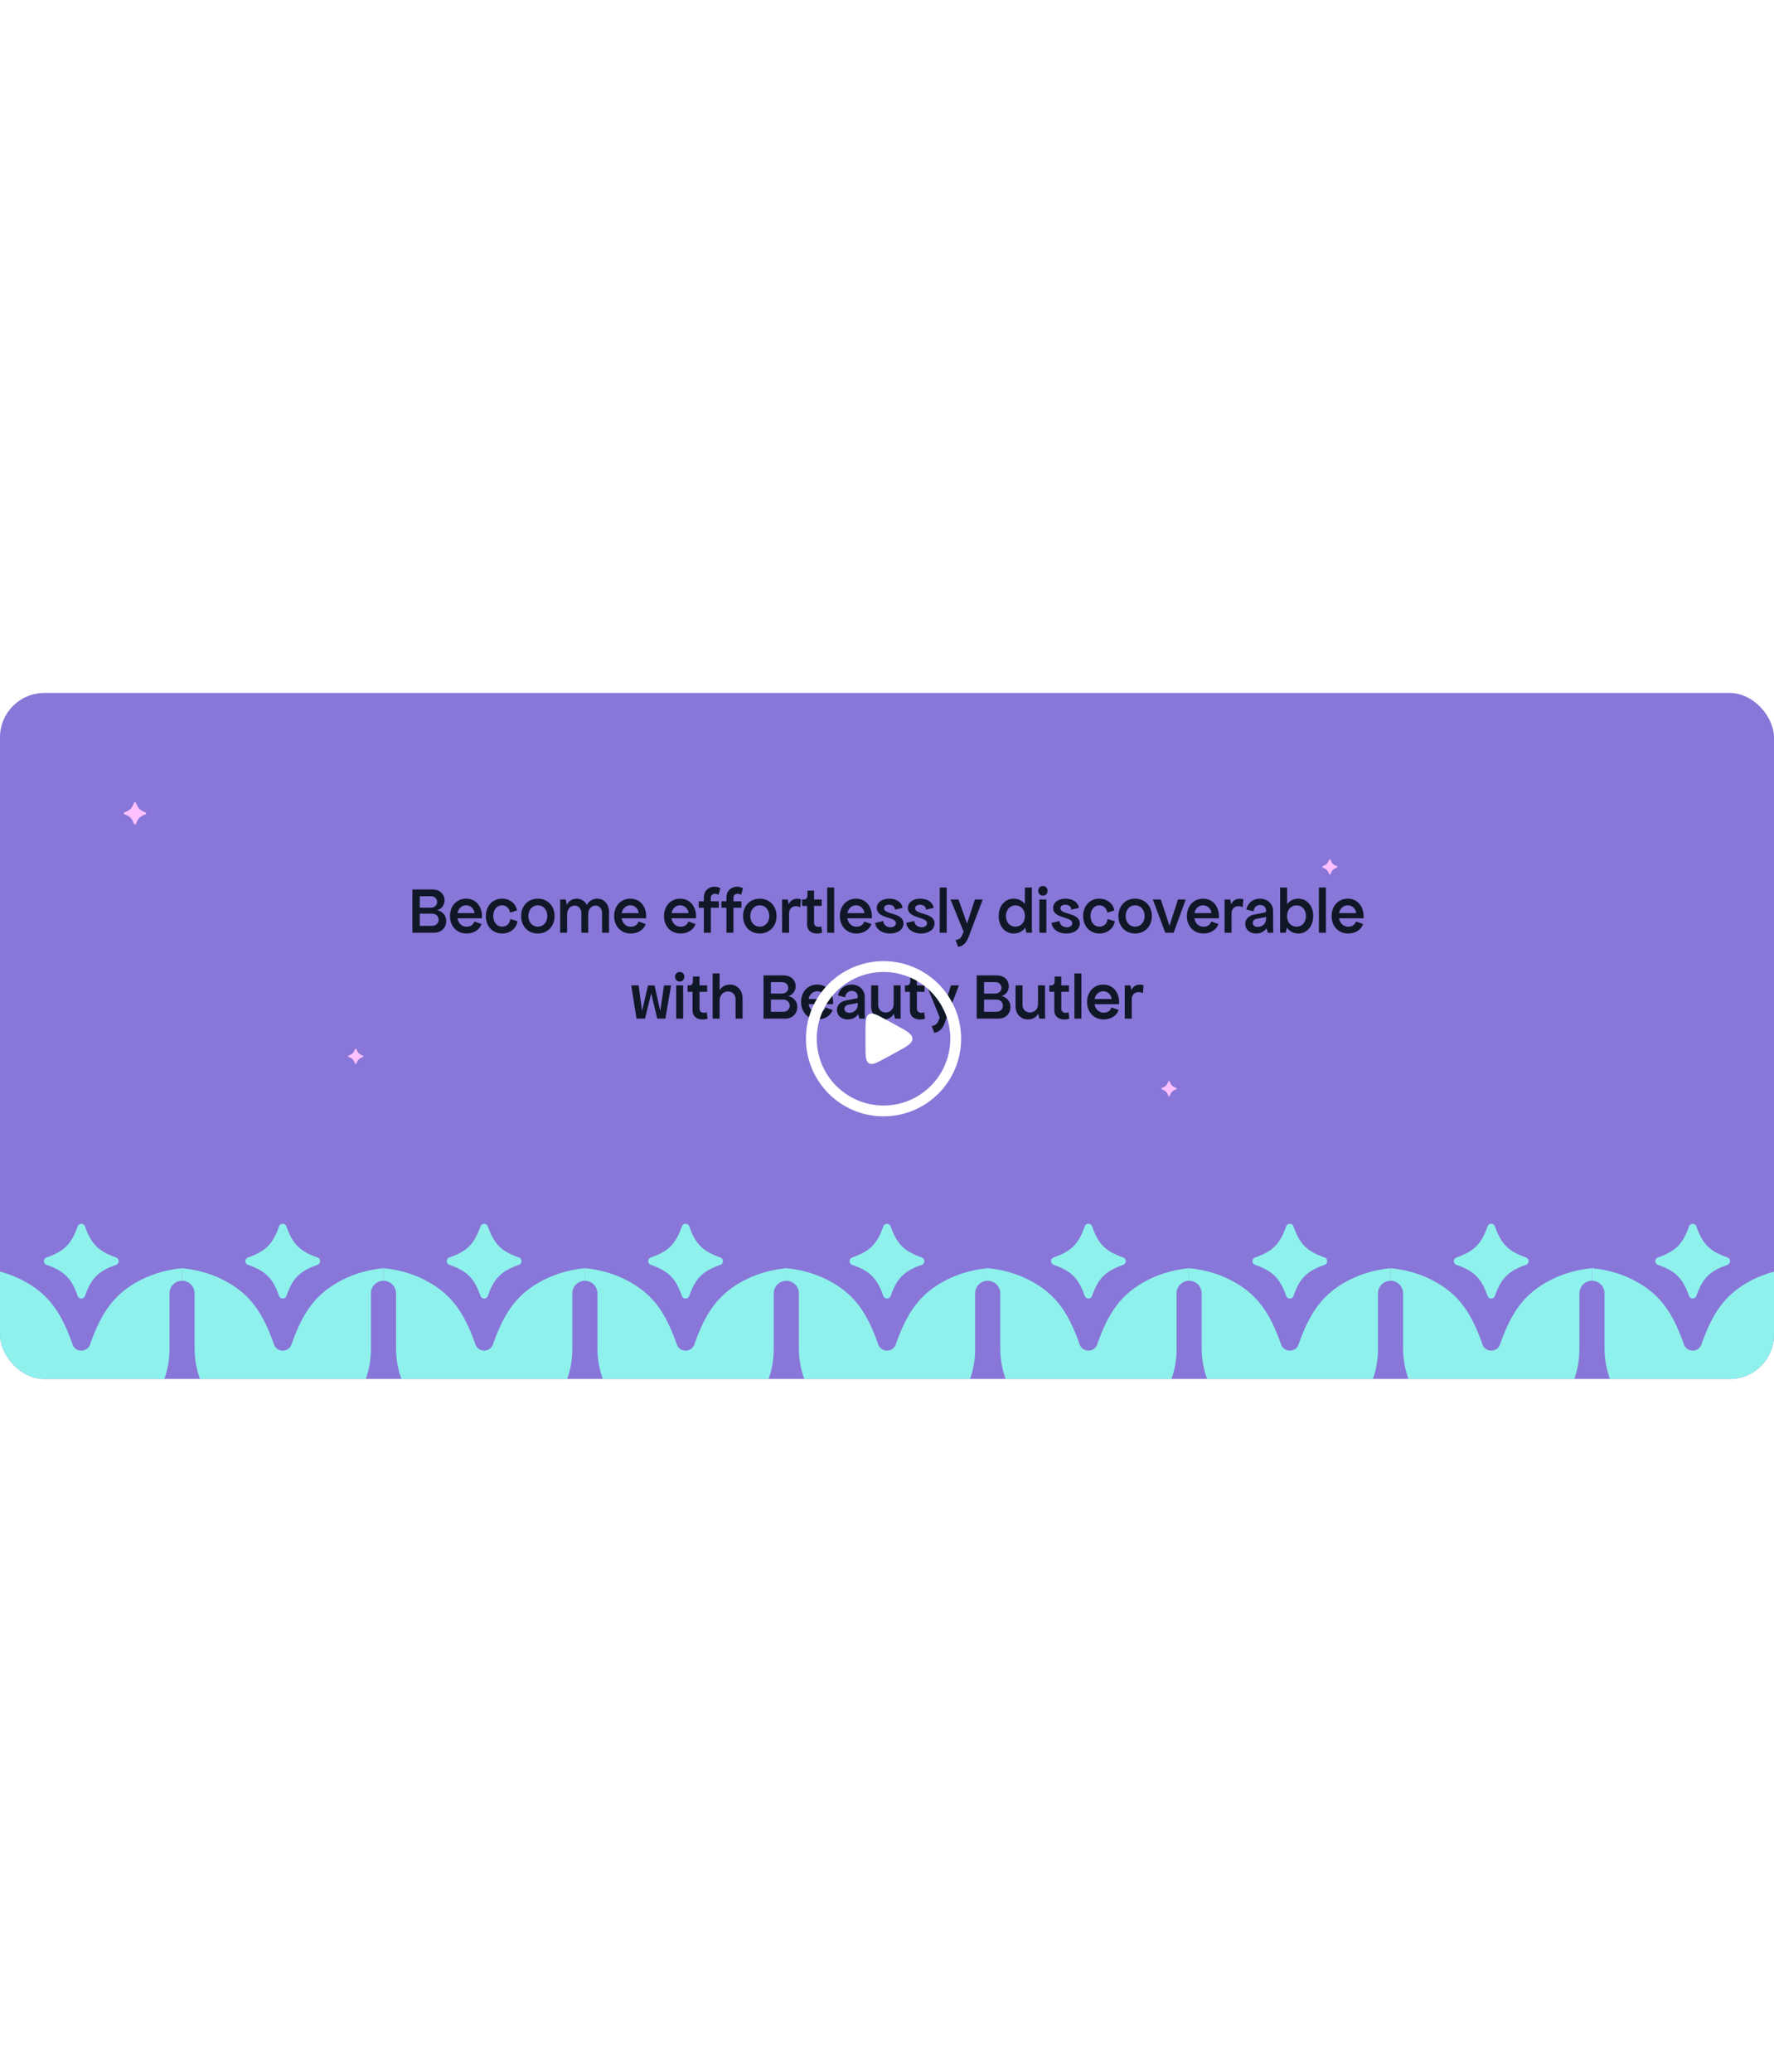 <svg width="1280" height="1495" viewBox="0 0 1280 495" fill="none" xmlns="http://www.w3.org/2000/svg">
<g clip-path="url(#clip0_1333_12715)">
<rect width="1280" height="495" rx="32" fill="#8877D8"/>
<path d="M1196.23 412.627C1208.99 417.091 1214.21 422.309 1218.68 435.073C1219.56 437.588 1223.09 437.588 1223.97 435.073C1228.43 422.309 1233.65 417.091 1246.42 412.627C1248.93 411.746 1248.93 408.213 1246.42 407.333C1233.65 402.869 1228.43 397.65 1223.97 384.886C1223.09 382.371 1219.56 382.371 1218.68 384.886C1214.21 397.65 1208.99 402.869 1196.23 407.333C1193.71 408.213 1193.71 411.746 1196.23 412.627Z" fill="#8FF1EC"/>
<path d="M1157.72 433.2V472.811C1157.72 507.216 1184.74 535.988 1219.13 537.145C1255.26 538.364 1284.93 509.442 1284.93 473.578V433.2C1284.93 428.195 1288.99 424.133 1294 424.133V415.066L1293.41 415.129C1281.73 416.286 1270.36 419.795 1260.24 425.717C1244.22 435.098 1235.45 447.787 1227.65 470.069C1225.57 476.03 1217.09 476.03 1215 470.069C1207.21 447.787 1198.44 435.098 1182.42 425.717C1172.3 419.782 1160.93 416.274 1149.25 415.129L1148.66 415.066V424.133C1153.66 424.133 1157.72 428.195 1157.72 433.2Z" fill="#8FF1EC"/>
<path d="M1050.89 412.627C1063.65 417.091 1068.87 422.309 1073.33 435.073C1074.21 437.588 1077.75 437.588 1078.63 435.073C1083.09 422.309 1088.31 417.091 1101.07 412.627C1103.59 411.746 1103.59 408.213 1101.07 407.333C1088.31 402.869 1083.09 397.65 1078.63 384.886C1077.75 382.371 1074.21 382.371 1073.33 384.886C1068.87 397.65 1063.65 402.869 1050.89 407.333C1048.37 408.213 1048.37 411.746 1050.89 412.627Z" fill="#8FF1EC"/>
<path d="M1012.38 433.2V472.811C1012.38 507.216 1039.39 535.988 1073.79 537.145C1109.91 538.364 1139.59 509.442 1139.59 473.578V433.2C1139.59 428.195 1143.65 424.133 1148.66 424.133V415.066L1148.07 415.129C1136.39 416.286 1125.02 419.795 1114.89 425.717C1098.87 435.098 1090.11 447.787 1082.31 470.069C1080.23 476.03 1071.75 476.03 1069.66 470.069C1061.87 447.787 1053.1 435.098 1037.08 425.717C1026.96 419.782 1015.59 416.274 1003.91 415.129L1003.32 415.066V424.133C1008.32 424.133 1012.38 428.195 1012.38 433.2Z" fill="#8FF1EC"/>
<path d="M905.558 412.627C918.321 417.091 923.54 422.309 928.004 435.073C928.884 437.588 932.418 437.588 933.298 435.073C937.762 422.309 942.981 417.091 955.745 412.627C958.26 411.746 958.26 408.213 955.745 407.333C942.981 402.869 937.762 397.65 933.298 384.886C932.418 382.371 928.884 382.371 928.004 384.886C923.54 397.65 918.321 402.869 905.558 407.333C903.043 408.213 903.043 411.746 905.558 412.627Z" fill="#8FF1EC"/>
<path d="M867.052 433.2V472.811C867.052 507.216 894.064 535.988 928.456 537.145C964.584 538.364 994.261 509.442 994.261 473.578V433.2C994.261 428.195 998.323 424.133 1003.33 424.133V415.066L1002.74 415.129C991.055 416.286 979.687 419.795 969.564 425.717C953.543 435.098 944.779 447.787 936.982 470.069C934.895 476.03 926.419 476.03 924.332 470.069C916.535 447.787 907.77 435.098 891.75 425.717C881.627 419.782 870.259 416.274 858.577 415.129L857.986 415.066V424.133C862.991 424.133 867.052 428.195 867.052 433.2Z" fill="#8FF1EC"/>
<path d="M760.228 412.627C772.991 417.091 778.21 422.309 782.674 435.073C783.554 437.588 787.088 437.588 787.968 435.073C792.432 422.309 797.651 417.091 810.414 412.627C812.929 411.746 812.929 408.213 810.414 407.333C797.651 402.869 792.432 397.65 787.968 384.886C787.088 382.371 783.554 382.371 782.674 384.886C778.21 397.65 772.991 402.869 760.228 407.333C757.713 408.213 757.713 411.746 760.228 412.627Z" fill="#8FF1EC"/>
<path d="M721.723 433.2V472.811C721.723 507.216 748.734 535.988 783.127 537.145C819.255 538.364 848.932 509.442 848.932 473.578V433.2C848.932 428.195 852.993 424.133 857.998 424.133V415.066L857.407 415.129C845.725 416.286 834.357 419.795 824.234 425.717C808.214 435.098 799.449 447.787 791.652 470.069C789.565 476.03 781.089 476.03 779.002 470.069C771.205 447.787 762.441 435.098 746.42 425.717C736.297 419.782 724.929 416.274 713.247 415.129L712.656 415.066V424.133C717.661 424.133 721.723 428.195 721.723 433.2Z" fill="#8FF1EC"/>
<path d="M614.899 412.627C627.663 417.091 632.881 422.309 637.345 435.073C638.226 437.588 641.759 437.588 642.639 435.073C647.104 422.309 652.322 417.091 665.086 412.627C667.601 411.746 667.601 408.213 665.086 407.333C652.322 402.869 647.104 397.65 642.639 384.886C641.759 382.371 638.226 382.371 637.345 384.886C632.881 397.65 627.663 402.869 614.899 407.333C612.384 408.213 612.384 411.746 614.899 412.627Z" fill="#8FF1EC"/>
<path d="M576.395 433.2V472.811C576.395 507.216 603.406 535.988 637.799 537.145C673.927 538.365 703.604 509.442 703.604 473.578V433.2C703.604 428.195 707.666 424.133 712.671 424.133V415.067L712.08 415.13C700.397 416.286 689.03 419.795 678.907 425.718C662.886 435.099 654.121 447.787 646.325 470.07C644.237 476.03 635.762 476.03 633.674 470.07C625.878 447.787 617.113 435.099 601.093 425.718C590.97 419.782 579.602 416.274 567.92 415.13L567.329 415.067V424.133C572.333 424.133 576.395 428.195 576.395 433.2Z" fill="#8FF1EC"/>
<path d="M469.57 412.627C482.334 417.091 487.553 422.309 492.017 435.073C492.897 437.588 496.431 437.588 497.311 435.073C501.775 422.309 506.994 417.091 519.757 412.627C522.272 411.746 522.272 408.213 519.757 407.333C506.994 402.869 501.775 397.65 497.311 384.886C496.431 382.371 492.897 382.371 492.017 384.886C487.553 397.65 482.334 402.869 469.57 407.333C467.055 408.213 467.055 411.746 469.57 412.627Z" fill="#8FF1EC"/>
<path d="M431.066 433.2V472.811C431.066 507.216 458.077 535.988 492.469 537.145C528.597 538.364 558.274 509.442 558.274 473.578V433.2C558.274 428.195 562.336 424.133 567.341 424.133V415.066L566.75 415.129C555.068 416.286 543.7 419.795 533.577 425.717C517.557 435.098 508.792 447.787 500.995 470.069C498.908 476.03 490.432 476.03 488.345 470.069C480.548 447.787 471.783 435.098 455.763 425.717C445.64 419.782 434.272 416.274 422.59 415.129L421.999 415.066V424.133C427.004 424.133 431.066 428.195 431.066 433.2Z" fill="#8FF1EC"/>
<path d="M324.241 412.627C337.004 417.091 342.223 422.309 346.687 435.073C347.567 437.588 351.101 437.588 351.981 435.073C356.445 422.309 361.664 417.091 374.428 412.627C376.943 411.746 376.943 408.213 374.428 407.333C361.664 402.869 356.445 397.65 351.981 384.886C351.101 382.371 347.567 382.371 346.687 384.886C342.223 397.65 337.004 402.869 324.241 407.333C321.726 408.213 321.726 411.746 324.241 412.627Z" fill="#8FF1EC"/>
<path d="M285.736 433.2V472.811C285.736 507.216 312.747 535.988 347.14 537.145C383.268 538.364 412.945 509.442 412.945 473.578V433.2C412.945 428.195 417.007 424.133 422.011 424.133V415.066L421.42 415.129C409.738 416.286 398.37 419.795 388.247 425.717C372.227 435.098 363.462 447.787 355.666 470.069C353.578 476.03 345.103 476.03 343.015 470.069C335.219 447.787 326.454 435.098 310.433 425.717C300.31 419.782 288.943 416.274 277.26 415.129L276.669 415.066V424.133C281.674 424.133 285.736 428.195 285.736 433.2Z" fill="#8FF1EC"/>
<path d="M178.911 412.627C191.675 417.091 196.893 422.309 201.358 435.073C202.238 437.588 205.771 437.588 206.652 435.073C211.116 422.309 216.334 417.091 229.098 412.627C231.613 411.746 231.613 408.213 229.098 407.333C216.334 402.869 211.116 397.65 206.652 384.886C205.771 382.371 202.238 382.371 201.358 384.886C196.893 397.65 191.675 402.869 178.911 407.333C176.396 408.213 176.396 411.746 178.911 412.627Z" fill="#8FF1EC"/>
<path d="M140.406 433.2V472.811C140.406 507.216 167.417 535.988 201.81 537.145C237.938 538.364 267.615 509.442 267.615 473.578V433.2C267.615 428.195 271.676 424.133 276.681 424.133V415.066L276.09 415.129C264.408 416.286 253.04 419.795 242.917 425.717C226.897 435.098 218.132 447.787 210.336 470.069C208.248 476.03 199.773 476.03 197.685 470.069C189.889 447.787 181.124 435.098 165.103 425.717C154.98 419.782 143.613 416.274 131.93 415.129L131.339 415.066V424.133C136.344 424.133 140.406 428.195 140.406 433.2Z" fill="#8FF1EC"/>
<path d="M33.581 412.627C46.345 417.091 51.563 422.309 56.028 435.073C56.908 437.588 60.441 437.588 61.322 435.073C65.786 422.309 71.004 417.091 83.768 412.627C86.283 411.746 86.283 408.213 83.768 407.333C71.004 402.869 65.786 397.65 61.322 384.886C60.441 382.371 56.908 382.371 56.028 384.886C51.563 397.65 46.345 402.869 33.581 407.333C31.066 408.213 31.066 411.746 33.581 412.627Z" fill="#8FF1EC"/>
<path d="M-4.924 433.2V472.811C-4.924 507.216 22.087 535.988 56.48 537.145C92.608 538.364 122.285 509.442 122.285 473.578V433.2C122.285 428.195 126.347 424.133 131.352 424.133V415.066L130.761 415.129C119.079 416.286 107.711 419.795 97.588 425.717C81.567 435.098 72.802 447.787 65.006 470.069C62.919 476.03 54.443 476.03 52.355 470.069C44.559 447.787 35.794 435.098 19.774 425.717C9.651 419.782 -1.717 416.274 -13.399 415.129L-13.99 415.066V424.133C-8.985 424.133 -4.924 428.195 -4.924 433.2Z" fill="#8FF1EC"/>
<path d="M297.563 173V141.8H312.203C317.195 141.8 320.747 145.064 320.747 149.672C320.747 152.984 318.731 155.768 315.467 156.728C319.403 157.592 321.947 160.616 321.947 164.552C321.947 169.496 318.299 173 313.211 173H297.563ZM302.891 168.056H311.723C314.459 168.056 316.475 166.232 316.475 163.64C316.475 161.096 314.507 159.224 311.771 159.224H302.891V168.056ZM302.891 154.904H310.907C313.499 154.904 315.419 153.176 315.419 150.776C315.419 148.376 313.547 146.648 310.955 146.648H302.891V154.904ZM336.674 173.576C329.618 173.576 324.674 168.344 324.674 161C324.674 153.656 329.522 148.424 336.338 148.424C343.97 148.424 348.386 154.952 347.714 162.584H330.05C330.674 166.232 333.266 168.68 336.722 168.68C339.458 168.68 341.666 167.144 342.242 164.888L347.378 166.712C346.13 170.792 341.858 173.576 336.674 173.576ZM330.098 158.84H342.434C341.954 155.48 339.458 153.224 336.338 153.224C333.17 153.224 330.77 155.48 330.098 158.84ZM362.359 173.576C355.447 173.576 350.551 168.344 350.551 161.048C350.551 153.656 355.399 148.424 362.263 148.424C367.831 148.424 372.295 151.976 373.015 156.968L368.023 158.504C367.543 155.384 365.191 153.224 362.215 153.224C358.471 153.224 355.879 156.488 355.879 160.952C355.879 165.464 358.567 168.632 362.359 168.632C365.479 168.632 367.879 166.472 368.215 163.112L373.399 164.744C372.535 170.072 367.975 173.576 362.359 173.576ZM388.055 173.576C380.999 173.576 376.007 168.344 376.007 161C376.007 153.656 380.999 148.424 388.055 148.424C395.111 148.424 400.151 153.656 400.151 161C400.151 168.344 395.111 173.576 388.055 173.576ZM388.055 168.632C392.039 168.632 394.919 165.464 394.919 161C394.919 156.44 392.039 153.224 388.055 153.224C384.071 153.224 381.239 156.44 381.239 161C381.239 165.464 384.071 168.632 388.055 168.632ZM404.164 173V149H408.148L409.012 152.888C410.116 150.248 412.852 148.424 416.068 148.424C419.332 148.424 422.212 150.296 423.46 153.032C424.66 150.296 427.588 148.424 430.948 148.424C435.892 148.424 439.444 152.456 439.444 158.072V173H434.404V158.744C434.404 155.672 432.436 153.416 429.7 153.416C426.628 153.416 424.42 156.008 424.42 159.56V173H419.476V158.84C419.476 155.672 417.46 153.416 414.676 153.416C411.508 153.416 409.204 156.056 409.204 159.752V173H404.164ZM455.136 173.576C448.08 173.576 443.136 168.344 443.136 161C443.136 153.656 447.984 148.424 454.8 148.424C462.432 148.424 466.848 154.952 466.176 162.584H448.512C449.136 166.232 451.728 168.68 455.184 168.68C457.92 168.68 460.128 167.144 460.704 164.888L465.84 166.712C464.592 170.792 460.32 173.576 455.136 173.576ZM448.56 158.84H460.896C460.416 155.48 457.92 153.224 454.8 153.224C451.632 153.224 449.232 155.48 448.56 158.84ZM491.093 173.576C484.037 173.576 479.093 168.344 479.093 161C479.093 153.656 483.941 148.424 490.757 148.424C498.389 148.424 502.805 154.952 502.133 162.584H484.469C485.093 166.232 487.685 168.68 491.141 168.68C493.877 168.68 496.085 167.144 496.661 164.888L501.797 166.712C500.549 170.792 496.277 173.576 491.093 173.576ZM484.517 158.84H496.853C496.373 155.48 493.877 153.224 490.757 153.224C487.589 153.224 485.189 155.48 484.517 158.84ZM507.85 147.416C507.85 140.504 515.098 138.2 519.802 140.936L518.41 145.64C516.106 144.152 512.89 144.872 512.89 147.656V150.344H518.65V155H512.89V173H507.85V155H504.202V150.344H507.85V147.416ZM524.165 147.416C524.165 140.504 531.413 138.2 536.117 140.936L534.725 145.64C532.421 144.152 529.205 144.872 529.205 147.656V150.344H534.965V155H529.205V173H524.165V155H520.517V150.344H524.165V147.416ZM548.194 173.576C541.138 173.576 536.146 168.344 536.146 161C536.146 153.656 541.138 148.424 548.194 148.424C555.25 148.424 560.29 153.656 560.29 161C560.29 168.344 555.25 173.576 548.194 173.576ZM548.194 168.632C552.178 168.632 555.058 165.464 555.058 161C555.058 156.44 552.178 153.224 548.194 153.224C544.21 153.224 541.378 156.44 541.378 161C541.378 165.464 544.21 168.632 548.194 168.632ZM564.304 173V149H568.384L569.104 152.504C570.256 149.192 574.096 147.608 577.888 148.904L577.408 154.616C573.664 152.792 569.344 154.28 569.344 159.224V173H564.304ZM593.185 173.048C588.193 174.584 582.337 173.048 582.337 166.952V153.656H578.737V149H580.129C581.617 149 582.577 147.896 582.577 146.216V142.616H587.377V149H592.897V153.656H587.377V165.8C587.377 168.584 590.017 169.352 592.609 168.392L593.185 173.048ZM596.84 173V140.36H601.88V173H596.84ZM617.998 173.576C610.942 173.576 605.998 168.344 605.998 161C605.998 153.656 610.846 148.424 617.662 148.424C625.294 148.424 629.71 154.952 629.038 162.584H611.374C611.998 166.232 614.59 168.68 618.046 168.68C620.782 168.68 622.99 167.144 623.566 164.888L628.702 166.712C627.454 170.792 623.182 173.576 617.998 173.576ZM611.422 158.84H623.758C623.278 155.48 620.782 153.224 617.662 153.224C614.494 153.224 612.094 155.48 611.422 158.84ZM642.195 173.576C636.291 173.576 631.875 170.36 631.491 165.896L637.251 164.552C637.395 167.144 639.603 169.064 642.531 169.064C644.787 169.064 646.467 167.864 646.467 166.136C646.467 161.192 632.643 163.064 632.643 155.144C632.643 151.16 636.339 148.424 641.571 148.424C646.947 148.424 650.835 151.208 651.219 155.096L645.747 156.344C645.699 154.232 643.923 152.792 641.427 152.792C639.315 152.792 637.875 153.848 637.875 155.384C637.875 160.184 651.891 158.216 651.891 166.328C651.891 170.552 647.859 173.576 642.195 173.576ZM664.604 173.576C658.7 173.576 654.284 170.36 653.9 165.896L659.66 164.552C659.804 167.144 662.012 169.064 664.94 169.064C667.196 169.064 668.876 167.864 668.876 166.136C668.876 161.192 655.052 163.064 655.052 155.144C655.052 151.16 658.748 148.424 663.98 148.424C669.356 148.424 673.244 151.208 673.628 155.096L668.156 156.344C668.108 154.232 666.332 152.792 663.836 152.792C661.724 152.792 660.284 153.848 660.284 155.384C660.284 160.184 674.3 158.216 674.3 166.328C674.3 170.552 670.268 173.576 664.604 173.576ZM678.036 173V140.36H683.076V173H678.036ZM689.402 178.28C691.514 178.136 693.29 176.984 694.154 174.968L695.258 172.232L685.802 149H691.562L697.754 166.376L703.418 149H709.082L698.714 176.456C697.226 180.392 694.586 182.888 691.322 183.176L689.402 178.28ZM731.517 173.576C725.133 173.576 720.573 168.344 720.573 161C720.573 153.608 725.085 148.424 731.469 148.424C734.733 148.424 737.565 149.864 739.485 152.312V140.36H744.525V168.2L744.621 173H740.493L739.725 169.4C737.805 171.992 734.925 173.576 731.517 173.576ZM732.669 168.632C736.653 168.632 739.533 165.416 739.533 161C739.533 156.488 736.653 153.272 732.669 153.272C728.685 153.272 725.805 156.488 725.805 161C725.805 165.416 728.685 168.632 732.669 168.632ZM749.95 149H754.99V173H749.95V149ZM752.494 146.264C750.526 146.264 749.134 144.776 749.134 142.76C749.134 140.744 750.526 139.304 752.494 139.304C754.462 139.304 755.854 140.744 755.854 142.76C755.854 144.776 754.462 146.264 752.494 146.264ZM769.429 173.576C763.525 173.576 759.109 170.36 758.725 165.896L764.485 164.552C764.629 167.144 766.837 169.064 769.765 169.064C772.021 169.064 773.701 167.864 773.701 166.136C773.701 161.192 759.877 163.064 759.877 155.144C759.877 151.16 763.573 148.424 768.805 148.424C774.181 148.424 778.069 151.208 778.453 155.096L772.981 156.344C772.933 154.232 771.157 152.792 768.661 152.792C766.549 152.792 765.109 153.848 765.109 155.384C765.109 160.184 779.125 158.216 779.125 166.328C779.125 170.552 775.093 173.576 769.429 173.576ZM793.325 173.576C786.413 173.576 781.517 168.344 781.517 161.048C781.517 153.656 786.365 148.424 793.229 148.424C798.797 148.424 803.261 151.976 803.981 156.968L798.989 158.504C798.509 155.384 796.157 153.224 793.181 153.224C789.437 153.224 786.845 156.488 786.845 160.952C786.845 165.464 789.533 168.632 793.325 168.632C796.445 168.632 798.845 166.472 799.181 163.112L804.365 164.744C803.501 170.072 798.941 173.576 793.325 173.576ZM819.02 173.576C811.964 173.576 806.972 168.344 806.972 161C806.972 153.656 811.964 148.424 819.02 148.424C826.076 148.424 831.116 153.656 831.116 161C831.116 168.344 826.076 173.576 819.02 173.576ZM819.02 168.632C823.004 168.632 825.884 165.464 825.884 161C825.884 156.44 823.004 153.224 819.02 153.224C815.036 153.224 812.204 156.44 812.204 161C812.204 165.464 815.036 168.632 819.02 168.632ZM840.761 173L831.785 149H837.545L843.833 167.96L849.977 149H855.545L846.809 173H840.761ZM868.383 173.576C861.327 173.576 856.383 168.344 856.383 161C856.383 153.656 861.231 148.424 868.047 148.424C875.679 148.424 880.095 154.952 879.423 162.584H861.759C862.383 166.232 864.975 168.68 868.431 168.68C871.167 168.68 873.375 167.144 873.951 164.888L879.087 166.712C877.839 170.792 873.567 173.576 868.383 173.576ZM861.807 158.84H874.143C873.663 155.48 871.167 153.224 868.047 153.224C864.879 153.224 862.479 155.48 861.807 158.84ZM883.556 173V149H887.636L888.356 152.504C889.508 149.192 893.348 147.608 897.14 148.904L896.66 154.616C892.916 152.792 888.596 154.28 888.596 159.224V173H883.556ZM906.353 173.576C901.649 173.576 898.481 170.744 898.481 166.568C898.481 163.352 900.977 160.664 904.769 159.944L912.353 158.456C913.073 158.36 913.553 157.832 913.553 157.208C913.553 154.76 911.777 152.984 909.281 152.984C906.689 152.984 904.673 154.808 904.481 157.544L899.297 156.296C900.065 151.688 904.097 148.424 909.041 148.424C914.609 148.424 918.593 152.168 918.593 157.352V168.2L918.689 173H914.705L913.841 169.736C912.353 172.088 909.617 173.576 906.353 173.576ZM903.905 165.896C903.905 167.624 905.297 168.776 907.601 168.776C910.961 168.776 913.553 166.328 913.553 162.728V161.624C913.073 161.72 912.545 161.864 912.017 161.96L906.785 162.92C905.009 163.256 903.905 164.408 903.905 165.896ZM936.791 173.576C933.335 173.576 930.407 171.992 928.535 169.304L927.719 173H923.639V140.36H928.679V152.408C930.599 149.912 933.431 148.424 936.791 148.424C943.031 148.424 947.543 153.608 947.543 160.904C947.543 168.296 943.031 173.576 936.791 173.576ZM935.495 168.632C939.479 168.632 942.311 165.416 942.311 161C942.311 156.488 939.479 153.272 935.495 153.272C931.463 153.272 928.631 156.488 928.631 161C928.631 165.416 931.463 168.632 935.495 168.632ZM951.626 173V140.36H956.666V173H951.626ZM972.784 173.576C965.728 173.576 960.784 168.344 960.784 161C960.784 153.656 965.632 148.424 972.448 148.424C980.08 148.424 984.496 154.952 983.824 162.584H966.16C966.784 166.232 969.376 168.68 972.832 168.68C975.568 168.68 977.776 167.144 978.352 164.888L983.488 166.712C982.24 170.792 977.968 173.576 972.784 173.576ZM966.208 158.84H978.544C978.064 155.48 975.568 153.224 972.448 153.224C969.28 153.224 966.88 155.48 966.208 158.84ZM459.252 235L455.46 211H460.788L463.284 229.432L467.556 211.048H472.26L476.388 229.432L479.124 211H484.212L480.084 235H474.228L469.86 216.664L465.396 235H459.252ZM487.892 211H492.932V235H487.892V211ZM490.436 208.264C488.468 208.264 487.076 206.776 487.076 204.76C487.076 202.744 488.468 201.304 490.436 201.304C492.404 201.304 493.796 202.744 493.796 204.76C493.796 206.776 492.404 208.264 490.436 208.264ZM510.539 235.048C505.547 236.584 499.691 235.048 499.691 228.952V215.656H496.091V211H497.483C498.971 211 499.931 209.896 499.931 208.216V204.616H504.731V211H510.251V215.656H504.731V227.8C504.731 230.584 507.371 231.352 509.963 230.392L510.539 235.048ZM514.194 235V202.36H519.234V214.456C520.578 212.008 523.41 210.424 526.674 210.424C532.002 210.424 535.794 214.6 535.794 220.312V235H530.754V221.128C530.754 217.768 528.498 215.368 525.33 215.368C521.826 215.368 519.234 218.104 519.234 221.944V235H514.194ZM550.902 235V203.8H565.542C570.534 203.8 574.086 207.064 574.086 211.672C574.086 214.984 572.07 217.768 568.806 218.728C572.742 219.592 575.286 222.616 575.286 226.552C575.286 231.496 571.638 235 566.55 235H550.902ZM556.23 230.056H565.062C567.798 230.056 569.814 228.232 569.814 225.64C569.814 223.096 567.846 221.224 565.11 221.224H556.23V230.056ZM556.23 216.904H564.246C566.838 216.904 568.758 215.176 568.758 212.776C568.758 210.376 566.886 208.648 564.294 208.648H556.23V216.904ZM590.013 235.576C582.957 235.576 578.013 230.344 578.013 223C578.013 215.656 582.861 210.424 589.677 210.424C597.309 210.424 601.725 216.952 601.053 224.584H583.389C584.013 228.232 586.605 230.68 590.061 230.68C592.797 230.68 595.005 229.144 595.581 226.888L600.717 228.712C599.469 232.792 595.197 235.576 590.013 235.576ZM583.437 220.84H595.773C595.293 217.48 592.797 215.224 589.677 215.224C586.509 215.224 584.109 217.48 583.437 220.84ZM611.715 235.576C607.011 235.576 603.843 232.744 603.843 228.568C603.843 225.352 606.339 222.664 610.131 221.944L617.715 220.456C618.435 220.36 618.915 219.832 618.915 219.208C618.915 216.76 617.139 214.984 614.643 214.984C612.051 214.984 610.035 216.808 609.843 219.544L604.659 218.296C605.427 213.688 609.459 210.424 614.403 210.424C619.971 210.424 623.955 214.168 623.955 219.352V230.2L624.051 235H620.067L619.203 231.736C617.715 234.088 614.979 235.576 611.715 235.576ZM609.267 227.896C609.267 229.624 610.659 230.776 612.963 230.776C616.323 230.776 618.915 228.328 618.915 224.728V223.624C618.435 223.72 617.907 223.864 617.379 223.96L612.147 224.92C610.371 225.256 609.267 226.408 609.267 227.896ZM637.594 235.576C632.314 235.576 628.57 231.688 628.57 226.072V211H633.61V225.112C633.61 228.232 635.866 230.536 639.034 230.536C642.394 230.536 644.794 227.992 644.794 224.488V211H649.834V230.2L649.93 235H645.754L644.89 231.352C643.786 233.896 641.002 235.576 637.594 235.576ZM667.398 235.048C662.406 236.584 656.55 235.048 656.55 228.952V215.656H652.95V211H654.342C655.83 211 656.79 209.896 656.79 208.216V204.616H661.59V211H667.11V215.656H661.59V227.8C661.59 230.584 664.23 231.352 666.822 230.392L667.398 235.048ZM672.198 240.28C674.31 240.136 676.086 238.984 676.95 236.968L678.054 234.232L668.598 211H674.358L680.55 228.376L686.214 211H691.878L681.51 238.456C680.022 242.392 677.382 244.888 674.118 245.176L672.198 240.28ZM704.713 235V203.8H719.353C724.345 203.8 727.897 207.064 727.897 211.672C727.897 214.984 725.881 217.768 722.617 218.728C726.553 219.592 729.097 222.616 729.097 226.552C729.097 231.496 725.449 235 720.361 235H704.713ZM710.041 230.056H718.873C721.609 230.056 723.625 228.232 723.625 225.64C723.625 223.096 721.657 221.224 718.921 221.224H710.041V230.056ZM710.041 216.904H718.057C720.649 216.904 722.569 215.176 722.569 212.776C722.569 210.376 720.697 208.648 718.105 208.648H710.041V216.904ZM741.76 235.576C736.48 235.576 732.736 231.688 732.736 226.072V211H737.776V225.112C737.776 228.232 740.032 230.536 743.2 230.536C746.56 230.536 748.96 227.992 748.96 224.488V211H754V230.2L754.096 235H749.92L749.056 231.352C747.952 233.896 745.168 235.576 741.76 235.576ZM771.564 235.048C766.572 236.584 760.716 235.048 760.716 228.952V215.656H757.116V211H758.508C759.996 211 760.956 209.896 760.956 208.216V204.616H765.756V211H771.276V215.656H765.756V227.8C765.756 230.584 768.396 231.352 770.988 230.392L771.564 235.048ZM775.219 235V202.36H780.259V235H775.219ZM796.378 235.576C789.322 235.576 784.378 230.344 784.378 223C784.378 215.656 789.226 210.424 796.042 210.424C803.674 210.424 808.09 216.952 807.418 224.584H789.754C790.378 228.232 792.97 230.68 796.426 230.68C799.162 230.68 801.37 229.144 801.946 226.888L807.082 228.712C805.834 232.792 801.562 235.576 796.378 235.576ZM789.802 220.84H802.138C801.658 217.48 799.162 215.224 796.042 215.224C792.874 215.224 790.474 217.48 789.802 220.84ZM811.551 235V211H815.631L816.351 214.504C817.503 211.192 821.343 209.608 825.135 210.904L824.655 216.616C820.911 214.792 816.591 216.28 816.591 221.224V235H811.551Z" fill="#101828"/>
<path d="M512.167 290V282.8L505.711 272.96H508.999L513.559 280.016L518.143 272.96H521.455L514.975 282.824V290H512.167ZM530.378 288.44C529.178 289.64 527.69 290.24 525.914 290.24C524.138 290.24 522.642 289.64 521.426 288.44C520.226 287.224 519.626 285.744 519.626 284C519.626 282.256 520.226 280.784 521.426 279.584C522.642 278.368 524.138 277.76 525.914 277.76C527.69 277.76 529.178 278.368 530.378 279.584C531.594 280.784 532.202 282.256 532.202 284C532.202 285.744 531.594 287.224 530.378 288.44ZM525.914 287.792C526.954 287.792 527.81 287.432 528.482 286.712C529.17 285.976 529.514 285.072 529.514 284C529.514 282.928 529.17 282.032 528.482 281.312C527.81 280.576 526.954 280.208 525.914 280.208C524.858 280.208 523.986 280.576 523.298 281.312C522.626 282.032 522.29 282.928 522.29 284C522.29 285.072 522.626 285.976 523.298 286.712C523.986 287.432 524.858 287.792 525.914 287.792ZM539.061 290.24C537.685 290.24 536.597 289.784 535.797 288.872C534.997 287.944 534.597 286.712 534.597 285.176V278H537.237V284.744C537.237 285.704 537.445 286.464 537.861 287.024C538.277 287.568 538.869 287.84 539.637 287.84C540.533 287.84 541.245 287.504 541.773 286.832C542.301 286.144 542.565 285.168 542.565 283.904V278H545.205V290H542.565V288.368C541.861 289.616 540.693 290.24 539.061 290.24ZM548.666 290V278H551.306V280.136C551.53 279.464 551.938 278.92 552.53 278.504C553.138 278.088 553.786 277.88 554.474 277.88C554.89 277.88 555.234 277.912 555.506 277.976V280.688C555.122 280.544 554.682 280.472 554.186 280.472C553.386 280.472 552.706 280.8 552.146 281.456C551.586 282.096 551.306 282.992 551.306 284.144V290H548.666ZM562.662 290V278H565.302V279.632C566.054 278.384 567.27 277.76 568.95 277.76C570.342 277.76 571.454 278.216 572.286 279.128C573.118 280.04 573.534 281.256 573.534 282.776V290H570.894V283.208C570.894 282.248 570.67 281.504 570.222 280.976C569.774 280.432 569.166 280.16 568.398 280.16C567.486 280.16 566.742 280.504 566.166 281.192C565.59 281.88 565.302 282.848 565.302 284.096V290H562.662ZM582.124 290.24C580.332 290.24 578.86 289.656 577.708 288.488C576.556 287.304 575.98 285.808 575.98 284C575.98 282.192 576.548 280.704 577.684 279.536C578.82 278.352 580.308 277.76 582.148 277.76C584.004 277.76 585.5 278.408 586.636 279.704C587.772 280.984 588.276 282.632 588.148 284.648H578.596C578.628 285.576 578.98 286.352 579.652 286.976C580.324 287.6 581.18 287.912 582.22 287.912C583.692 287.912 584.7 287.352 585.244 286.232H588.004C587.636 287.4 586.932 288.36 585.892 289.112C584.852 289.864 583.596 290.24 582.124 290.24ZM582.076 279.968C581.212 279.968 580.468 280.216 579.844 280.712C579.236 281.192 578.844 281.88 578.668 282.776H585.316C585.124 281.848 584.732 281.152 584.14 280.688C583.548 280.208 582.86 279.968 582.076 279.968ZM600.874 290L598.234 282.248L595.618 290H593.122L589.09 278H591.874L594.466 286.28L597.226 278H599.242L601.954 286.28L604.594 278H607.402L603.37 290H600.874ZM620.924 290.24C620.108 290.24 619.348 290.064 618.644 289.712C617.956 289.344 617.428 288.904 617.06 288.392V290H614.42V272H617.06V279.608C617.428 279.096 617.956 278.664 618.644 278.312C619.348 277.944 620.108 277.76 620.924 277.76C622.556 277.76 623.924 278.368 625.028 279.584C626.148 280.8 626.708 282.272 626.708 284C626.708 285.728 626.148 287.2 625.028 288.416C623.924 289.632 622.556 290.24 620.924 290.24ZM620.444 287.84C621.484 287.84 622.34 287.472 623.012 286.736C623.684 286 624.02 285.088 624.02 284C624.02 282.912 623.684 282 623.012 281.264C622.34 280.528 621.484 280.16 620.444 280.16C619.388 280.16 618.524 280.528 617.852 281.264C617.18 282 616.844 282.912 616.844 284C616.844 285.088 617.18 286 617.852 286.736C618.524 287.472 619.388 287.84 620.444 287.84ZM634.609 290.24C632.817 290.24 631.345 289.656 630.193 288.488C629.041 287.304 628.465 285.808 628.465 284C628.465 282.192 629.033 280.704 630.169 279.536C631.305 278.352 632.793 277.76 634.633 277.76C636.489 277.76 637.985 278.408 639.121 279.704C640.257 280.984 640.761 282.632 640.633 284.648H631.081C631.113 285.576 631.465 286.352 632.137 286.976C632.809 287.6 633.665 287.912 634.705 287.912C636.177 287.912 637.185 287.352 637.729 286.232H640.489C640.121 287.4 639.417 288.36 638.377 289.112C637.337 289.864 636.081 290.24 634.609 290.24ZM634.561 279.968C633.697 279.968 632.953 280.216 632.329 280.712C631.721 281.192 631.329 281.88 631.153 282.776H637.801C637.609 281.848 637.217 281.152 636.625 280.688C636.033 280.208 635.345 279.968 634.561 279.968ZM648.173 290.24C646.541 290.24 645.165 289.632 644.045 288.416C642.941 287.2 642.389 285.728 642.389 284C642.389 282.272 642.941 280.8 644.045 279.584C645.165 278.368 646.541 277.76 648.173 277.76C648.989 277.76 649.741 277.944 650.429 278.312C651.117 278.664 651.645 279.096 652.013 279.608V278H654.653V290H652.013V288.392C651.645 288.904 651.117 289.344 650.429 289.712C649.741 290.064 648.989 290.24 648.173 290.24ZM646.085 286.736C646.757 287.472 647.613 287.84 648.653 287.84C649.693 287.84 650.549 287.472 651.221 286.736C651.893 286 652.229 285.088 652.229 284C652.229 282.912 651.893 282 651.221 281.264C650.549 280.528 649.693 280.16 648.653 280.16C647.613 280.16 646.757 280.528 646.085 281.264C645.413 282 645.077 282.912 645.077 284C645.077 285.088 645.413 286 646.085 286.736ZM662.433 290.24C661.057 290.24 659.969 289.784 659.169 288.872C658.369 287.944 657.969 286.712 657.969 285.176V278H660.609V284.744C660.609 285.704 660.817 286.464 661.233 287.024C661.649 287.568 662.241 287.84 663.009 287.84C663.905 287.84 664.617 287.504 665.145 286.832C665.673 286.144 665.937 285.168 665.937 283.904V278H668.577V290H665.937V288.368C665.233 289.616 664.065 290.24 662.433 290.24ZM677.246 290.12C676.03 290.12 675.038 289.784 674.27 289.112C673.518 288.424 673.142 287.432 673.142 286.136V280.352H670.646V278H673.142V274.664H675.782V278H679.214V280.352H675.782V285.704C675.782 286.44 675.942 286.968 676.262 287.288C676.582 287.592 677.094 287.744 677.798 287.744C678.374 287.744 678.846 287.664 679.214 287.504V289.856C678.638 290.032 677.982 290.12 677.246 290.12ZM685.466 295.016H682.562L685.13 289.352L679.97 278H682.874L686.546 286.496L690.242 278H693.17L685.466 295.016ZM706.439 290.24C705.623 290.24 704.863 290.064 704.159 289.712C703.471 289.344 702.943 288.904 702.575 288.392V290H699.935V272H702.575V279.608C702.943 279.096 703.471 278.664 704.159 278.312C704.863 277.944 705.623 277.76 706.439 277.76C708.071 277.76 709.439 278.368 710.543 279.584C711.663 280.8 712.223 282.272 712.223 284C712.223 285.728 711.663 287.2 710.543 288.416C709.439 289.632 708.071 290.24 706.439 290.24ZM705.959 287.84C706.999 287.84 707.855 287.472 708.527 286.736C709.199 286 709.535 285.088 709.535 284C709.535 282.912 709.199 282 708.527 281.264C707.855 280.528 706.999 280.16 705.959 280.16C704.903 280.16 704.039 280.528 703.367 281.264C702.695 282 702.359 282.912 702.359 284C702.359 285.088 702.695 286 703.367 286.736C704.039 287.472 704.903 287.84 705.959 287.84ZM720.124 290.24C718.332 290.24 716.86 289.656 715.708 288.488C714.556 287.304 713.98 285.808 713.98 284C713.98 282.192 714.548 280.704 715.684 279.536C716.82 278.352 718.308 277.76 720.148 277.76C722.004 277.76 723.5 278.408 724.636 279.704C725.772 280.984 726.276 282.632 726.148 284.648H716.596C716.628 285.576 716.98 286.352 717.652 286.976C718.324 287.6 719.18 287.912 720.22 287.912C721.692 287.912 722.7 287.352 723.244 286.232H726.004C725.636 287.4 724.932 288.36 723.892 289.112C722.852 289.864 721.596 290.24 720.124 290.24ZM720.076 279.968C719.212 279.968 718.468 280.216 717.844 280.712C717.236 281.192 716.844 281.88 716.668 282.776H723.316C723.124 281.848 722.732 281.152 722.14 280.688C721.548 280.208 720.86 279.968 720.076 279.968ZM732.991 290.24C731.567 290.24 730.367 289.888 729.391 289.184C728.431 288.48 727.919 287.536 727.855 286.352H730.591C730.783 287.536 731.607 288.128 733.063 288.128C733.655 288.128 734.127 288.024 734.479 287.816C734.831 287.592 735.007 287.272 735.007 286.856C735.007 286.44 734.871 286.112 734.599 285.872C734.327 285.632 733.871 285.432 733.231 285.272L731.263 284.744C729.215 284.2 728.191 282.992 728.191 281.12C728.191 280.112 728.599 279.304 729.415 278.696C730.231 278.072 731.311 277.76 732.655 277.76C733.951 277.76 735.015 278.088 735.847 278.744C736.679 279.4 737.143 280.272 737.239 281.36H734.599C734.343 280.368 733.687 279.872 732.631 279.872C732.103 279.872 731.679 279.984 731.359 280.208C731.039 280.416 730.879 280.712 730.879 281.096C730.879 281.784 731.415 282.264 732.487 282.536L734.503 283.064C736.631 283.608 737.695 284.816 737.695 286.688C737.695 287.824 737.255 288.704 736.375 289.328C735.511 289.936 734.383 290.24 732.991 290.24ZM745.251 290.12C744.035 290.12 743.043 289.784 742.275 289.112C741.523 288.424 741.147 287.432 741.147 286.136V280.352H738.651V278H741.147V274.664H743.787V278H747.219V280.352H743.787V285.704C743.787 286.44 743.947 286.968 744.267 287.288C744.587 287.592 745.099 287.744 745.803 287.744C746.379 287.744 746.851 287.664 747.219 287.504V289.856C746.643 290.032 745.987 290.12 745.251 290.12ZM750.951 275.384C750.471 275.384 750.055 275.216 749.703 274.88C749.351 274.528 749.175 274.104 749.175 273.608C749.175 273.128 749.351 272.72 749.703 272.384C750.055 272.032 750.471 271.856 750.951 271.856C751.447 271.856 751.863 272.032 752.199 272.384C752.535 272.72 752.703 273.128 752.703 273.608C752.703 274.104 752.535 274.528 752.199 274.88C751.863 275.216 751.447 275.384 750.951 275.384ZM749.631 290V278H752.271V290H749.631ZM761.031 290.24C759.239 290.24 757.767 289.656 756.615 288.488C755.463 287.304 754.887 285.808 754.887 284C754.887 282.192 755.455 280.704 756.591 279.536C757.727 278.352 759.215 277.76 761.055 277.76C762.911 277.76 764.407 278.408 765.543 279.704C766.679 280.984 767.183 282.632 767.055 284.648H757.503C757.535 285.576 757.887 286.352 758.559 286.976C759.231 287.6 760.087 287.912 761.127 287.912C762.599 287.912 763.607 287.352 764.151 286.232H766.911C766.543 287.4 765.839 288.36 764.799 289.112C763.759 289.864 762.503 290.24 761.031 290.24ZM760.983 279.968C760.119 279.968 759.375 280.216 758.751 280.712C758.143 281.192 757.751 281.88 757.575 282.776H764.223C764.031 281.848 763.639 281.152 763.047 280.688C762.455 280.208 761.767 279.968 760.983 279.968ZM770.418 284.288L769.914 279.584V272.96H772.578V279.584L772.05 284.288H770.418ZM771.234 290.192C770.674 290.192 770.186 289.992 769.77 289.592C769.37 289.176 769.17 288.68 769.17 288.104C769.17 287.544 769.37 287.056 769.77 286.64C770.186 286.224 770.674 286.016 771.234 286.016C771.81 286.016 772.298 286.224 772.698 286.64C773.114 287.056 773.322 287.544 773.322 288.104C773.322 288.68 773.114 289.176 772.698 289.592C772.298 289.992 771.81 290.192 771.234 290.192Z" fill="#8877D8"/>
<path d="M89.935 86.067C93.728 84.739 95.282 83.186 96.609 79.393C96.87 78.647 97.922 78.647 98.183 79.393C99.511 83.186 101.063 84.739 104.857 86.067C105.603 86.328 105.603 87.38 104.857 87.641C101.063 88.968 99.509 90.521 98.183 94.316C97.922 95.062 96.87 95.062 96.609 94.316C95.281 90.522 93.728 88.968 89.935 87.641C89.189 87.38 89.189 86.329 89.935 86.067Z" fill="#FFC0FF"/>
<path d="M954.384 124.96C956.985 124.05 958.051 122.985 958.96 120.384C959.139 119.872 959.861 119.872 960.04 120.384C960.95 122.985 962.015 124.05 964.616 124.96C965.128 125.139 965.128 125.86 964.616 126.039C962.015 126.949 960.949 128.014 960.04 130.616C959.861 131.128 959.139 131.128 958.96 130.616C958.05 128.015 956.985 126.949 954.384 126.039C953.872 125.86 953.872 125.14 954.384 124.96Z" fill="#FFC0FF"/>
<path d="M838.384 284.96C840.985 284.05 842.051 282.985 842.96 280.384C843.139 279.872 843.861 279.872 844.04 280.384C844.95 282.985 846.015 284.05 848.616 284.96C849.128 285.139 849.128 285.86 848.616 286.039C846.015 286.949 844.949 288.014 844.04 290.616C843.861 291.128 843.139 291.128 842.96 290.616C842.05 288.015 840.985 286.949 838.384 286.039C837.872 285.86 837.872 285.14 838.384 284.96Z" fill="#FFC0FF"/>
<path d="M251.551 261.627C254.152 260.716 255.218 259.652 256.127 257.05C256.306 256.539 257.028 256.539 257.207 257.05C258.117 259.652 259.182 260.716 261.783 261.627C262.295 261.805 262.295 262.527 261.783 262.706C259.182 263.616 258.116 264.681 257.207 267.283C257.028 267.795 256.306 267.795 256.127 267.283C255.217 264.682 254.152 263.616 251.551 262.706C251.039 262.527 251.039 261.806 251.551 261.627Z" fill="#FFC0FF"/>
<g filter="url(#filter0_d_1333_12715)">
<path d="M639.5 299.583C668.265 299.583 691.583 276.265 691.583 247.5C691.583 218.735 668.265 195.417 639.5 195.417C610.735 195.417 587.417 218.735 587.417 247.5C587.417 276.265 610.735 299.583 639.5 299.583Z" stroke="white" stroke-width="7.812"/>
<path d="M626.479 243.332V251.668C626.479 259.581 626.479 263.537 628.853 265.136C631.226 266.735 634.473 264.966 640.966 261.428L648.613 257.259C656.426 253.001 660.333 250.872 660.333 247.5C660.333 244.128 656.426 241.999 648.613 237.741L640.966 233.573C634.473 230.034 631.226 228.264 628.853 229.864C626.479 231.463 626.479 235.419 626.479 243.332Z" fill="white"/>
</g>
</g>
<defs>
<filter id="filter0_d_1333_12715" x="571" y="183" width="133" height="133" filterUnits="userSpaceOnUse" color-interpolation-filters="sRGB">
<feFlood flood-opacity="0" result="BackgroundImageFix"/>
<feColorMatrix in="SourceAlpha" type="matrix" values="0 0 0 0 0 0 0 0 0 0 0 0 0 0 0 0 0 0 127 0" result="hardAlpha"/>
<feOffset dx="-2" dy="2"/>
<feGaussianBlur stdDeviation="2"/>
<feComposite in2="hardAlpha" operator="out"/>
<feColorMatrix type="matrix" values="0 0 0 0 0 0 0 0 0 0 0 0 0 0 0 0 0 0 0.05 0"/>
<feBlend mode="normal" in2="BackgroundImageFix" result="effect1_dropShadow_1333_12715"/>
<feBlend mode="normal" in="SourceGraphic" in2="effect1_dropShadow_1333_12715" result="shape"/>
</filter>
<clipPath id="clip0_1333_12715">
<rect width="1280" height="495" rx="32" fill="white"/>
</clipPath>
</defs>
</svg>
